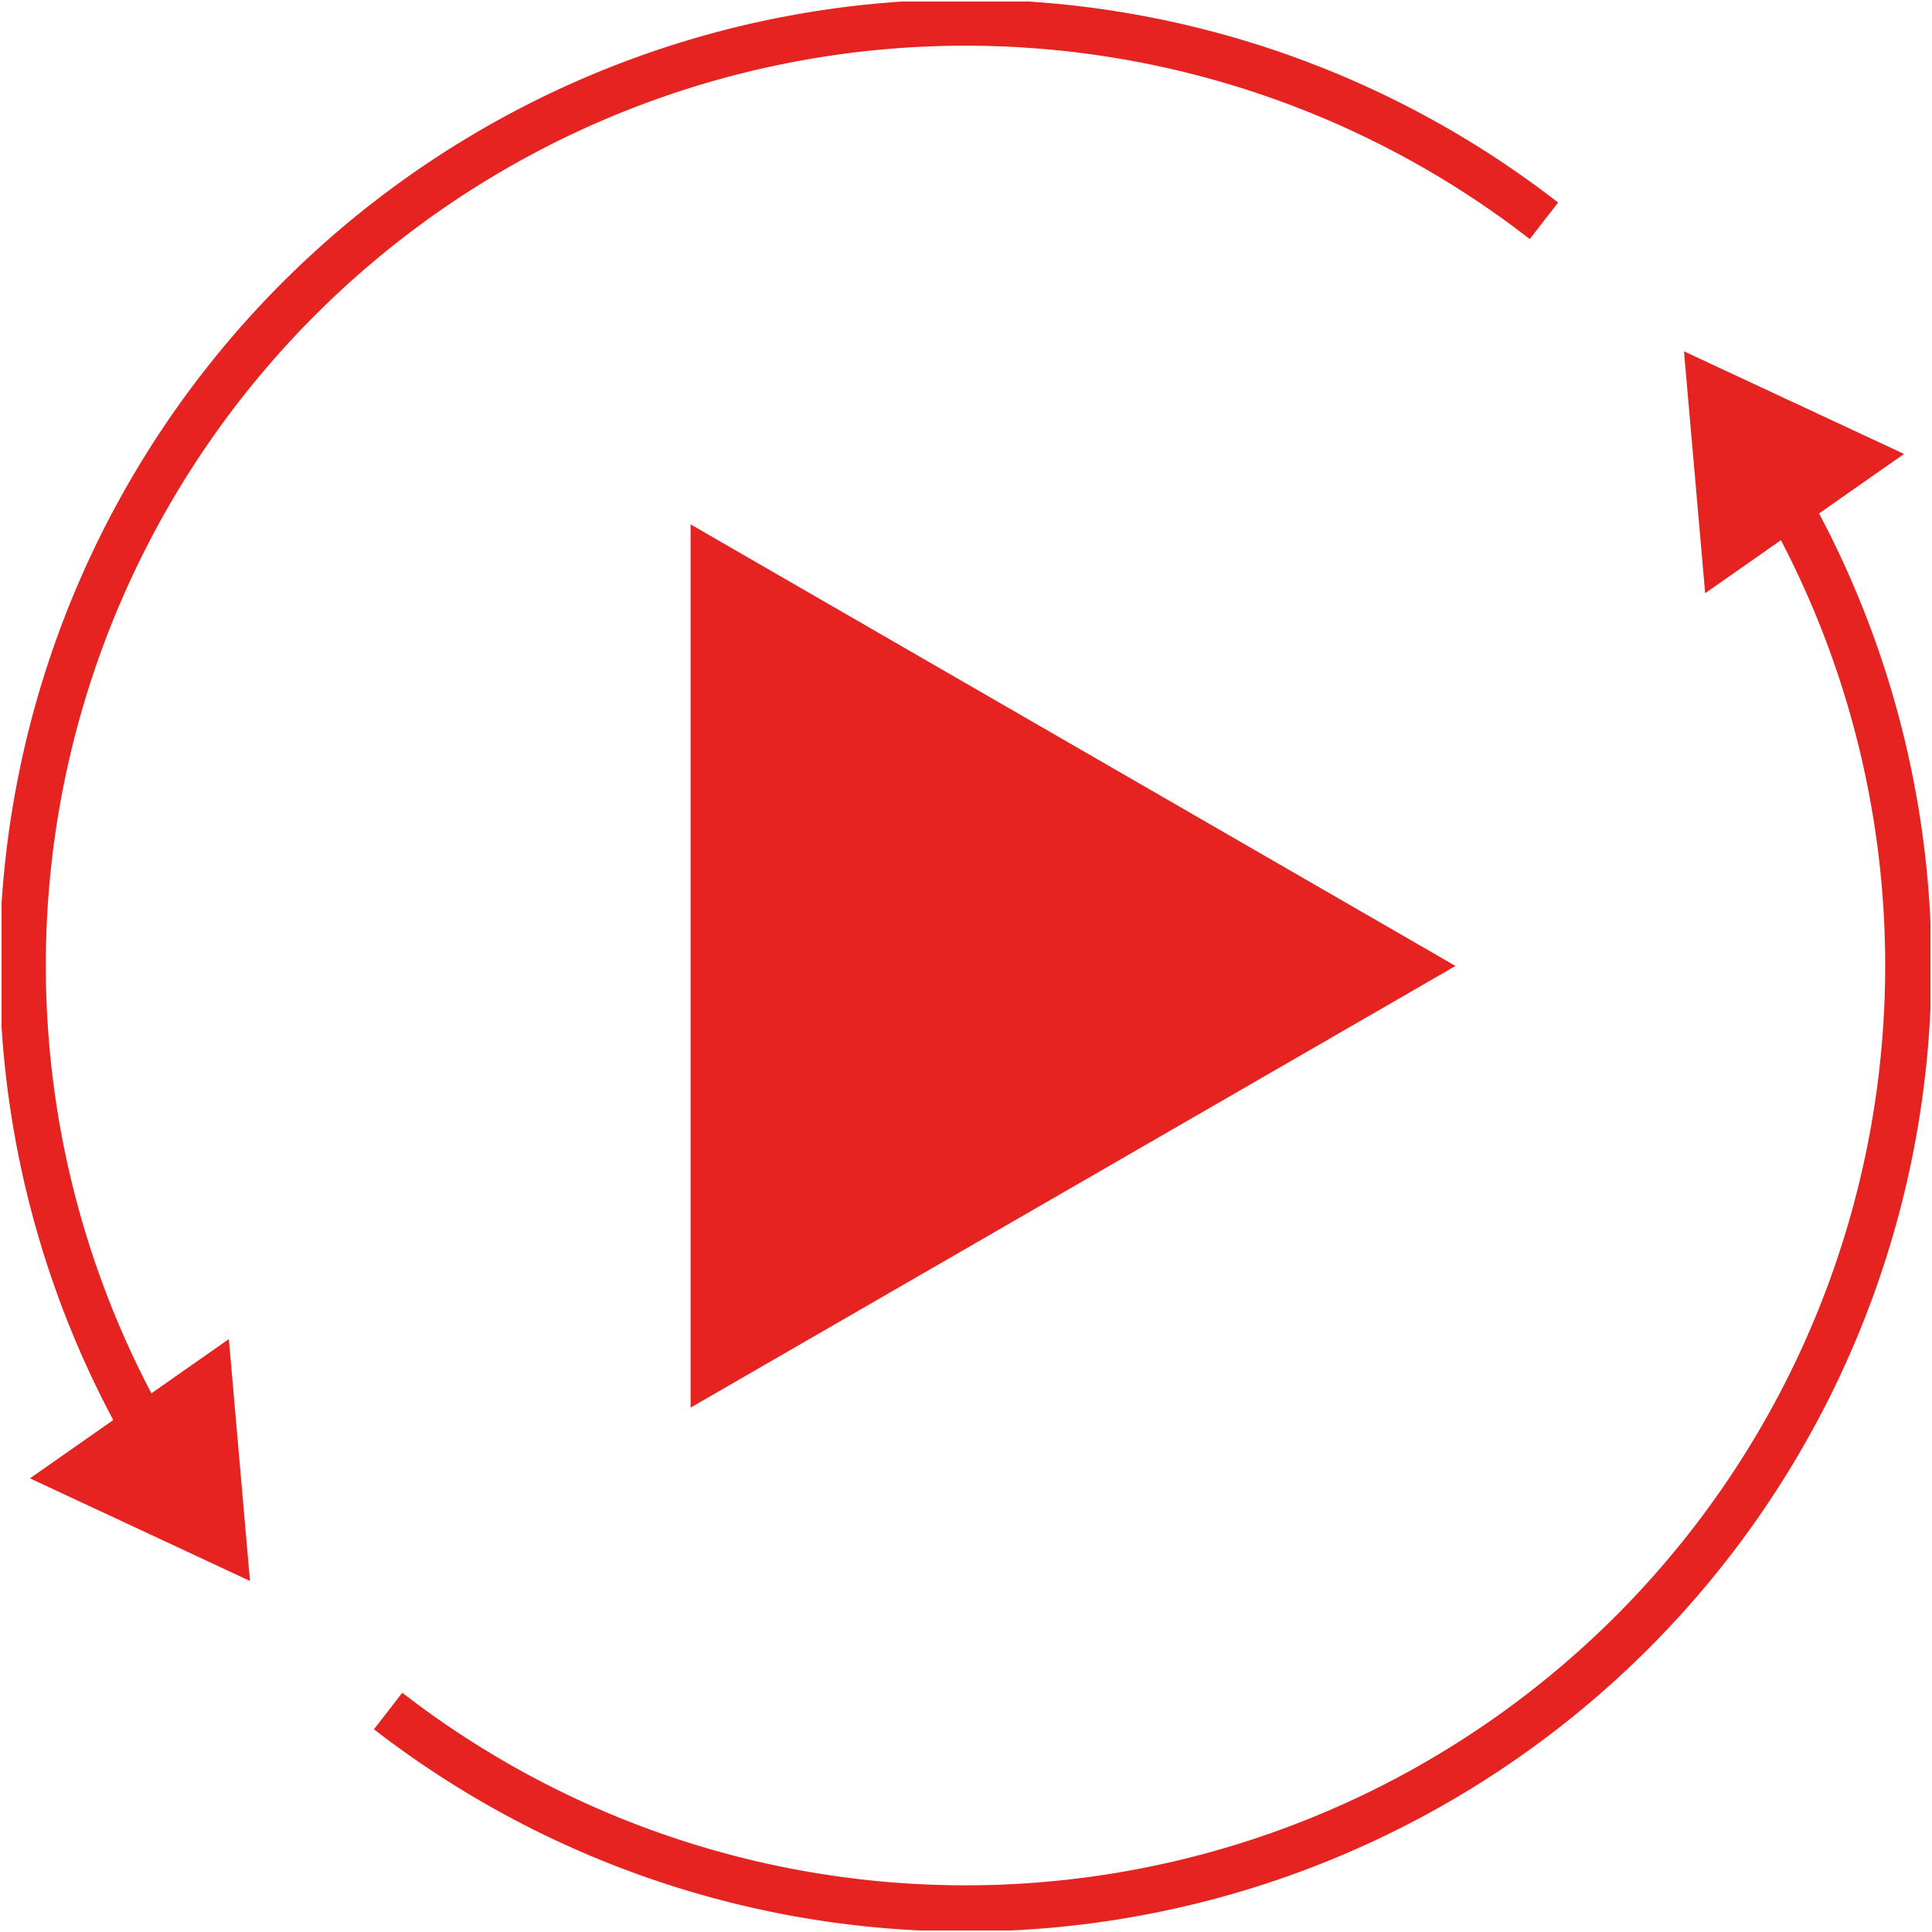 <svg id="Layer_1" data-name="Layer 1" xmlns="http://www.w3.org/2000/svg" xmlns:xlink="http://www.w3.org/1999/xlink" viewBox="0 0 334.31 334.31"><defs><style>.cls-1,.cls-4{fill:none;}.cls-2{fill:#e52321;}.cls-3{clip-path:url(#clip-path);}.cls-4{stroke:#e52321;stroke-width:8px;}</style><clipPath id="clip-path" transform="translate(-138.65 -253.79)"><rect class="cls-1" x="138.92" y="254.06" width="333.78" height="333.78"/></clipPath></defs><title>icon2trans</title><polygon class="cls-2" points="43.26 273.57 39.6 231.71 5.18 255.81 43.26 273.57"/><polygon class="cls-2" points="251.86 167.15 119.5 90.74 119.5 243.57 251.86 167.15"/><g class="cls-3"><path class="cls-4" d="M205.81,549.86A163.15,163.15,0,0,0,434.72,321M405.81,292A163.15,163.15,0,0,0,176.89,520.94" transform="translate(-138.65 -253.79)"/></g><polygon class="cls-2" points="291.39 60.79 295.06 102.65 329.47 78.55 291.39 60.79"/></svg>